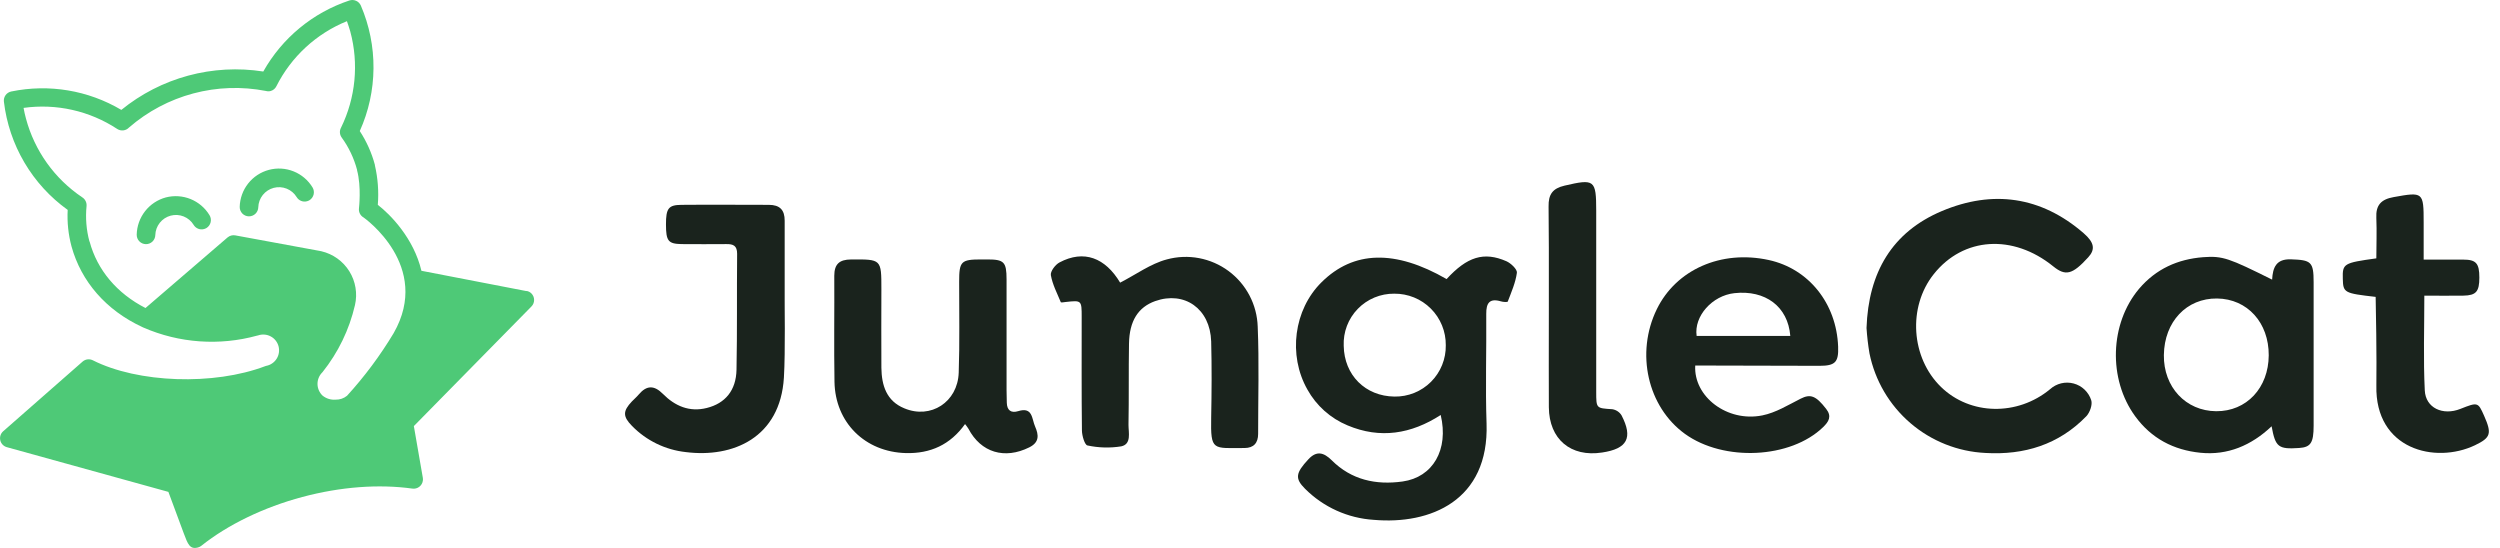 <svg width="146" height="32" viewBox="0 0 146 32" fill="none" xmlns="http://www.w3.org/2000/svg">
<path d="M9.683 11.53C9.203 11.66 8.778 11.942 8.472 12.334C8.166 12.726 7.995 13.206 7.984 13.703C7.981 13.847 8.035 13.987 8.135 14.091C8.234 14.195 8.371 14.255 8.515 14.258C8.659 14.262 8.799 14.207 8.903 14.108C9.007 14.008 9.067 13.871 9.07 13.727C9.078 13.466 9.169 13.215 9.331 13.011C9.493 12.807 9.716 12.661 9.968 12.594C10.22 12.527 10.487 12.544 10.728 12.641C10.97 12.739 11.174 12.912 11.309 13.134C11.37 13.235 11.462 13.313 11.571 13.357C11.68 13.401 11.8 13.408 11.914 13.377C11.963 13.363 12.011 13.343 12.056 13.318C12.179 13.243 12.267 13.122 12.301 12.982C12.335 12.842 12.312 12.694 12.238 12.571C11.981 12.145 11.594 11.814 11.133 11.626C10.673 11.439 10.164 11.405 9.683 11.53Z" fill="#4EC977"/>
<path d="M14.531 12.634C14.675 12.637 14.814 12.582 14.917 12.483C15.021 12.383 15.081 12.246 15.084 12.103C15.092 11.842 15.184 11.592 15.346 11.388C15.508 11.184 15.732 11.038 15.983 10.971C16.235 10.905 16.502 10.921 16.743 11.018C16.985 11.115 17.189 11.288 17.325 11.51C17.385 11.611 17.477 11.689 17.586 11.733C17.695 11.777 17.816 11.784 17.929 11.753C17.979 11.74 18.026 11.72 18.07 11.694C18.193 11.619 18.281 11.498 18.316 11.358C18.35 11.218 18.328 11.07 18.253 10.947C17.996 10.523 17.608 10.194 17.148 10.009C16.688 9.824 16.181 9.793 15.702 9.921C15.223 10.049 14.798 10.328 14.491 10.718C14.184 11.107 14.012 11.585 13.999 12.081C13.998 12.152 14.01 12.223 14.036 12.29C14.062 12.356 14.101 12.417 14.15 12.468C14.2 12.519 14.259 12.561 14.324 12.589C14.389 12.618 14.46 12.633 14.531 12.634Z" fill="#4EC977"/>
<path d="M30.748 17L24.611 15.814C24.163 13.914 22.789 12.519 22.064 11.963C22.126 11.19 22.069 10.412 21.894 9.656V9.63C21.707 8.929 21.409 8.262 21.011 7.654C21.529 6.504 21.802 5.258 21.812 3.996C21.823 2.734 21.571 1.484 21.073 0.324C21.018 0.2 20.92 0.101 20.796 0.047C20.672 -0.008 20.533 -0.015 20.405 0.028C18.271 0.737 16.478 2.216 15.376 4.177C13.915 3.948 12.421 4.03 10.993 4.416C9.565 4.802 8.234 5.484 7.086 6.418C5.151 5.272 2.859 4.889 0.657 5.343C0.524 5.37 0.406 5.446 0.327 5.555C0.247 5.665 0.212 5.801 0.228 5.936C0.376 7.19 0.783 8.401 1.424 9.489C2.065 10.578 2.926 11.521 3.953 12.258C3.915 12.976 3.99 13.695 4.176 14.39C4.743 16.445 6.197 18.118 8.299 19.094C8.324 19.108 8.35 19.119 8.376 19.13C10.471 20.041 12.815 20.207 15.017 19.6C15.036 19.598 15.054 19.594 15.072 19.588C15.192 19.546 15.319 19.53 15.446 19.54C15.572 19.549 15.695 19.585 15.807 19.645C15.92 19.704 16.018 19.786 16.097 19.885C16.176 19.985 16.234 20.099 16.267 20.222C16.299 20.344 16.306 20.473 16.287 20.598C16.268 20.723 16.224 20.844 16.156 20.951C16.088 21.058 15.999 21.151 15.894 21.222C15.79 21.294 15.671 21.343 15.546 21.366L15.495 21.382C12.478 22.528 8.05 22.37 5.419 21.04C5.323 20.993 5.216 20.974 5.111 20.988C5.005 21.001 4.906 21.046 4.826 21.115L0.185 25.187C0.112 25.252 0.058 25.334 0.028 25.427C-0.002 25.52 -0.006 25.619 0.016 25.713C0.037 25.808 0.084 25.895 0.151 25.966C0.218 26.036 0.303 26.087 0.396 26.114L9.834 28.726L10.731 31.144C10.969 31.78 11.087 32.1 11.561 31.972C11.633 31.954 11.701 31.92 11.759 31.873C13.306 30.64 15.396 29.629 17.646 29.026C19.897 28.424 22.13 28.262 24.084 28.534C24.225 28.554 24.369 28.517 24.483 28.431C24.598 28.345 24.674 28.217 24.694 28.076C24.703 28.02 24.703 27.963 24.694 27.908L24.169 24.883L31.034 17.901C31.136 17.799 31.192 17.662 31.192 17.518C31.192 17.375 31.136 17.238 31.034 17.136C30.959 17.061 30.862 17.011 30.758 16.992L30.748 17ZM5.223 14.101C5.042 13.428 4.985 12.727 5.055 12.033C5.064 11.933 5.045 11.832 5 11.742C4.955 11.652 4.887 11.577 4.802 11.523C3.186 10.438 2.019 8.804 1.516 6.923C1.461 6.726 1.414 6.508 1.376 6.301C3.289 6.034 5.233 6.471 6.847 7.532C6.953 7.601 7.081 7.63 7.206 7.614C7.332 7.599 7.448 7.54 7.535 7.447C8.618 6.507 9.902 5.827 11.287 5.457C12.673 5.087 14.125 5.038 15.533 5.313C15.624 5.339 15.721 5.339 15.813 5.313C15.883 5.292 15.948 5.258 16.004 5.211C16.06 5.164 16.106 5.106 16.139 5.04C17.006 3.315 18.471 1.963 20.261 1.237C20.332 1.435 20.395 1.632 20.458 1.846C20.962 3.718 20.77 5.709 19.919 7.451C19.869 7.54 19.845 7.642 19.851 7.744C19.857 7.847 19.892 7.945 19.952 8.028C20.366 8.597 20.672 9.238 20.853 9.919V9.946C21.112 10.914 20.964 12.153 20.964 12.165C20.951 12.27 20.968 12.377 21.016 12.472C21.063 12.567 21.137 12.646 21.229 12.698C21.272 12.724 25.235 15.53 22.989 19.456C22.206 20.762 21.293 21.987 20.266 23.113C20.078 23.266 19.841 23.347 19.599 23.34C19.322 23.362 19.048 23.276 18.834 23.101C18.656 22.93 18.551 22.696 18.543 22.449C18.535 22.202 18.624 21.962 18.791 21.779C18.807 21.764 18.822 21.748 18.836 21.732C19.751 20.586 20.398 19.25 20.729 17.822C20.886 17.145 20.768 16.433 20.401 15.843C20.034 15.253 19.447 14.833 18.771 14.674L18.658 14.651L13.741 13.746C13.661 13.731 13.579 13.734 13.502 13.755C13.424 13.776 13.351 13.814 13.29 13.866L8.497 17.988C6.831 17.136 5.677 15.767 5.233 14.107L5.223 14.101Z" fill="#4EC977"/>
<path d="M84.481 16.298C85.678 14.994 86.654 14.68 87.972 15.255C88.237 15.371 88.612 15.729 88.587 15.927C88.51 16.503 88.263 17.059 88.053 17.612C88.036 17.653 87.783 17.64 87.658 17.6C86.988 17.402 86.793 17.697 86.797 18.327C86.815 20.463 86.742 22.603 86.815 24.736C86.967 29.237 83.527 30.648 80.231 30.359C78.713 30.264 77.282 29.616 76.209 28.538C75.616 27.945 75.665 27.623 76.406 26.827C76.894 26.295 77.315 26.432 77.764 26.872C78.923 28.032 80.36 28.336 81.913 28.119C83.679 27.872 84.618 26.264 84.137 24.235C82.416 25.347 80.603 25.645 78.698 24.843C77.701 24.43 76.874 23.691 76.351 22.747C75.213 20.739 75.561 18.084 77.173 16.488C79.043 14.63 81.479 14.567 84.481 16.298ZM84.434 20.161C84.438 19.764 84.363 19.371 84.213 19.004C84.063 18.637 83.842 18.303 83.561 18.023C83.281 17.742 82.947 17.521 82.58 17.371C82.213 17.222 81.819 17.147 81.423 17.151C81.026 17.147 80.632 17.223 80.266 17.376C79.9 17.528 79.569 17.754 79.293 18.039C79.016 18.324 78.801 18.662 78.66 19.033C78.519 19.404 78.456 19.8 78.473 20.196C78.501 21.905 79.734 23.14 81.437 23.16C81.832 23.167 82.225 23.094 82.592 22.946C82.959 22.797 83.292 22.577 83.572 22.297C83.852 22.017 84.072 21.683 84.22 21.316C84.368 20.949 84.441 20.556 84.434 20.161Z" fill="#1A231D"/>
<path d="M109.005 19.155C109.117 15.909 110.498 13.553 113.405 12.326C116.368 11.076 119.194 11.463 121.681 13.615C122.317 14.166 122.371 14.569 121.954 15.025C121.031 16.037 120.632 16.14 119.909 15.555C117.558 13.652 114.655 13.838 112.93 16.011C111.405 17.926 111.597 20.89 113.355 22.599C115.056 24.254 117.82 24.309 119.727 22.727C119.91 22.562 120.132 22.445 120.371 22.387C120.611 22.329 120.862 22.332 121.1 22.396C121.338 22.459 121.557 22.581 121.736 22.751C121.915 22.921 122.049 23.133 122.126 23.367C122.214 23.624 122.048 24.094 121.839 24.311C120.231 25.967 118.212 26.586 115.953 26.453C114.338 26.376 112.795 25.762 111.568 24.709C110.34 23.656 109.5 22.223 109.178 20.639C109.095 20.147 109.037 19.652 109.005 19.155Z" fill="#1A231D"/>
<path d="M132.692 16.33C132.731 15.629 132.921 15.117 133.788 15.144C134.974 15.186 135.116 15.281 135.116 16.488C135.116 19.278 135.116 22.067 135.116 24.857C135.116 25.861 134.946 26.118 134.267 26.163C133.055 26.244 132.884 26.114 132.662 24.895C131.477 26.017 130.094 26.6 128.513 26.442C126.933 26.284 125.64 25.604 124.696 24.312C123.106 22.139 123.208 18.896 124.923 16.863C125.911 15.704 127.18 15.136 128.663 15.02C129.809 14.935 130.173 15.077 132.692 16.33ZM126.37 20.736C126.346 22.603 127.65 24.002 129.424 24.015C131.198 24.029 132.484 22.652 132.494 20.75C132.504 18.847 131.25 17.454 129.477 17.432C127.705 17.411 126.395 18.778 126.37 20.736Z" fill="#1A231D"/>
<path d="M99.002 21.346C98.897 23.162 100.869 24.671 102.918 24.26C103.708 24.102 104.427 23.652 105.156 23.284C105.729 22.994 106.047 23.104 106.646 23.877C106.992 24.318 106.798 24.626 106.47 24.944C104.573 26.787 100.669 26.975 98.401 25.339C96.218 23.758 95.508 20.623 96.755 18.062C97.885 15.743 100.519 14.581 103.291 15.184C105.628 15.691 107.252 17.718 107.347 20.244C107.381 21.148 107.179 21.362 106.264 21.364L99.002 21.346ZM104.553 19.617C104.417 17.898 103.093 16.924 101.291 17.12C99.991 17.262 98.921 18.463 99.083 19.617H104.553Z" fill="#1A231D"/>
<path d="M56.359 24.765C55.497 25.972 54.338 26.496 52.907 26.46C50.522 26.399 48.776 24.682 48.734 22.296C48.699 20.233 48.734 18.168 48.722 16.105C48.722 15.42 49.025 15.159 49.695 15.153C51.473 15.141 51.473 15.126 51.473 16.888C51.473 18.417 51.461 19.948 51.473 21.476C51.487 22.501 51.765 23.418 52.812 23.846C54.353 24.494 55.93 23.485 55.989 21.764C56.051 19.986 56.011 18.221 56.015 16.449C56.015 15.264 56.124 15.153 57.293 15.151H57.659C58.637 15.151 58.781 15.297 58.783 16.305C58.783 18.466 58.783 20.626 58.783 22.788C58.783 23.03 58.793 23.273 58.797 23.515C58.807 23.965 59.046 24.139 59.463 24.011C60.322 23.742 60.253 24.473 60.451 24.911C60.662 25.395 60.713 25.826 60.111 26.125C58.669 26.842 57.287 26.433 56.554 25.034C56.495 24.941 56.429 24.851 56.359 24.765Z" fill="#1A231D"/>
<path d="M65.416 16.506C66.333 16.038 67.194 15.4 68.145 15.149C68.757 14.983 69.4 14.957 70.024 15.075C70.648 15.193 71.237 15.45 71.748 15.828C72.258 16.205 72.676 16.694 72.971 17.256C73.266 17.818 73.429 18.44 73.45 19.075C73.538 21.159 73.473 23.25 73.475 25.34C73.475 25.869 73.215 26.162 72.685 26.164C70.826 26.164 70.697 26.361 70.733 24.386C70.761 22.904 70.772 21.422 70.733 19.94C70.674 18.028 69.176 16.977 67.459 17.585C66.471 17.941 65.956 18.737 65.934 20.067C65.906 21.647 65.934 23.228 65.904 24.808C65.904 25.273 66.088 25.935 65.481 26.067C64.825 26.172 64.155 26.154 63.506 26.014C63.349 25.986 63.19 25.453 63.185 25.15C63.158 22.939 63.172 20.73 63.17 18.52C63.17 17.532 63.17 17.532 62.219 17.638C62.127 17.65 61.962 17.678 61.951 17.65C61.735 17.129 61.465 16.611 61.37 16.07C61.332 15.85 61.633 15.451 61.877 15.325C63.3 14.57 64.547 15.052 65.416 16.506Z" fill="#1A231D"/>
<path d="M45.78 22.055C45.565 25.56 42.807 26.751 40.05 26.402C38.857 26.272 37.746 25.732 36.907 24.872C36.368 24.321 36.37 24.011 36.897 23.45C37.032 23.31 37.182 23.183 37.306 23.035C37.766 22.492 38.205 22.492 38.711 23.001C39.416 23.713 40.264 24.082 41.279 23.825C42.354 23.557 42.988 22.798 43.012 21.595C43.057 19.336 43.026 17.078 43.048 14.82C43.048 14.344 42.82 14.249 42.419 14.255C41.546 14.255 40.671 14.268 39.797 14.255C39.019 14.239 38.895 14.067 38.893 13.115C38.891 12.162 39.041 11.969 39.8 11.963C41.499 11.947 43.2 11.963 44.899 11.963C45.543 11.963 45.83 12.263 45.825 12.895C45.825 14.425 45.825 15.954 45.825 17.485C45.814 17.469 45.873 20.532 45.78 22.055Z" fill="#1A231D"/>
<path d="M138.738 17.338C136.891 17.127 136.839 17.097 136.82 16.273C136.798 15.394 136.861 15.353 138.778 15.088C138.778 14.315 138.811 13.521 138.778 12.731C138.738 11.976 139.06 11.64 139.791 11.51C141.508 11.201 141.542 11.209 141.542 12.984V15.161C142.368 15.161 143.113 15.161 143.857 15.161C144.602 15.161 144.794 15.378 144.794 16.204C144.794 17.03 144.608 17.251 143.867 17.265C143.126 17.279 142.376 17.265 141.581 17.265C141.581 19.17 141.518 20.987 141.607 22.797C141.656 23.831 142.664 24.285 143.685 23.88C144.707 23.475 144.717 23.485 145.069 24.275C145.533 25.324 145.464 25.557 144.539 26.002C142.217 27.11 138.695 26.249 138.78 22.519C138.805 21.096 138.752 17.654 138.738 17.338Z" fill="#1A231D"/>
<path d="M90.437 12.062C90.424 11.352 90.671 11.003 91.37 10.841C93.119 10.434 93.219 10.495 93.219 12.313C93.219 15.836 93.219 19.359 93.219 22.881C93.219 23.857 93.219 23.837 94.156 23.898C94.266 23.915 94.372 23.955 94.466 24.017C94.559 24.078 94.638 24.159 94.697 24.254C95.379 25.57 95.035 26.208 93.563 26.427C91.732 26.71 90.469 25.653 90.453 23.786C90.437 21.855 90.473 14.037 90.437 12.062Z" fill="#1A231D"/>
</svg>
